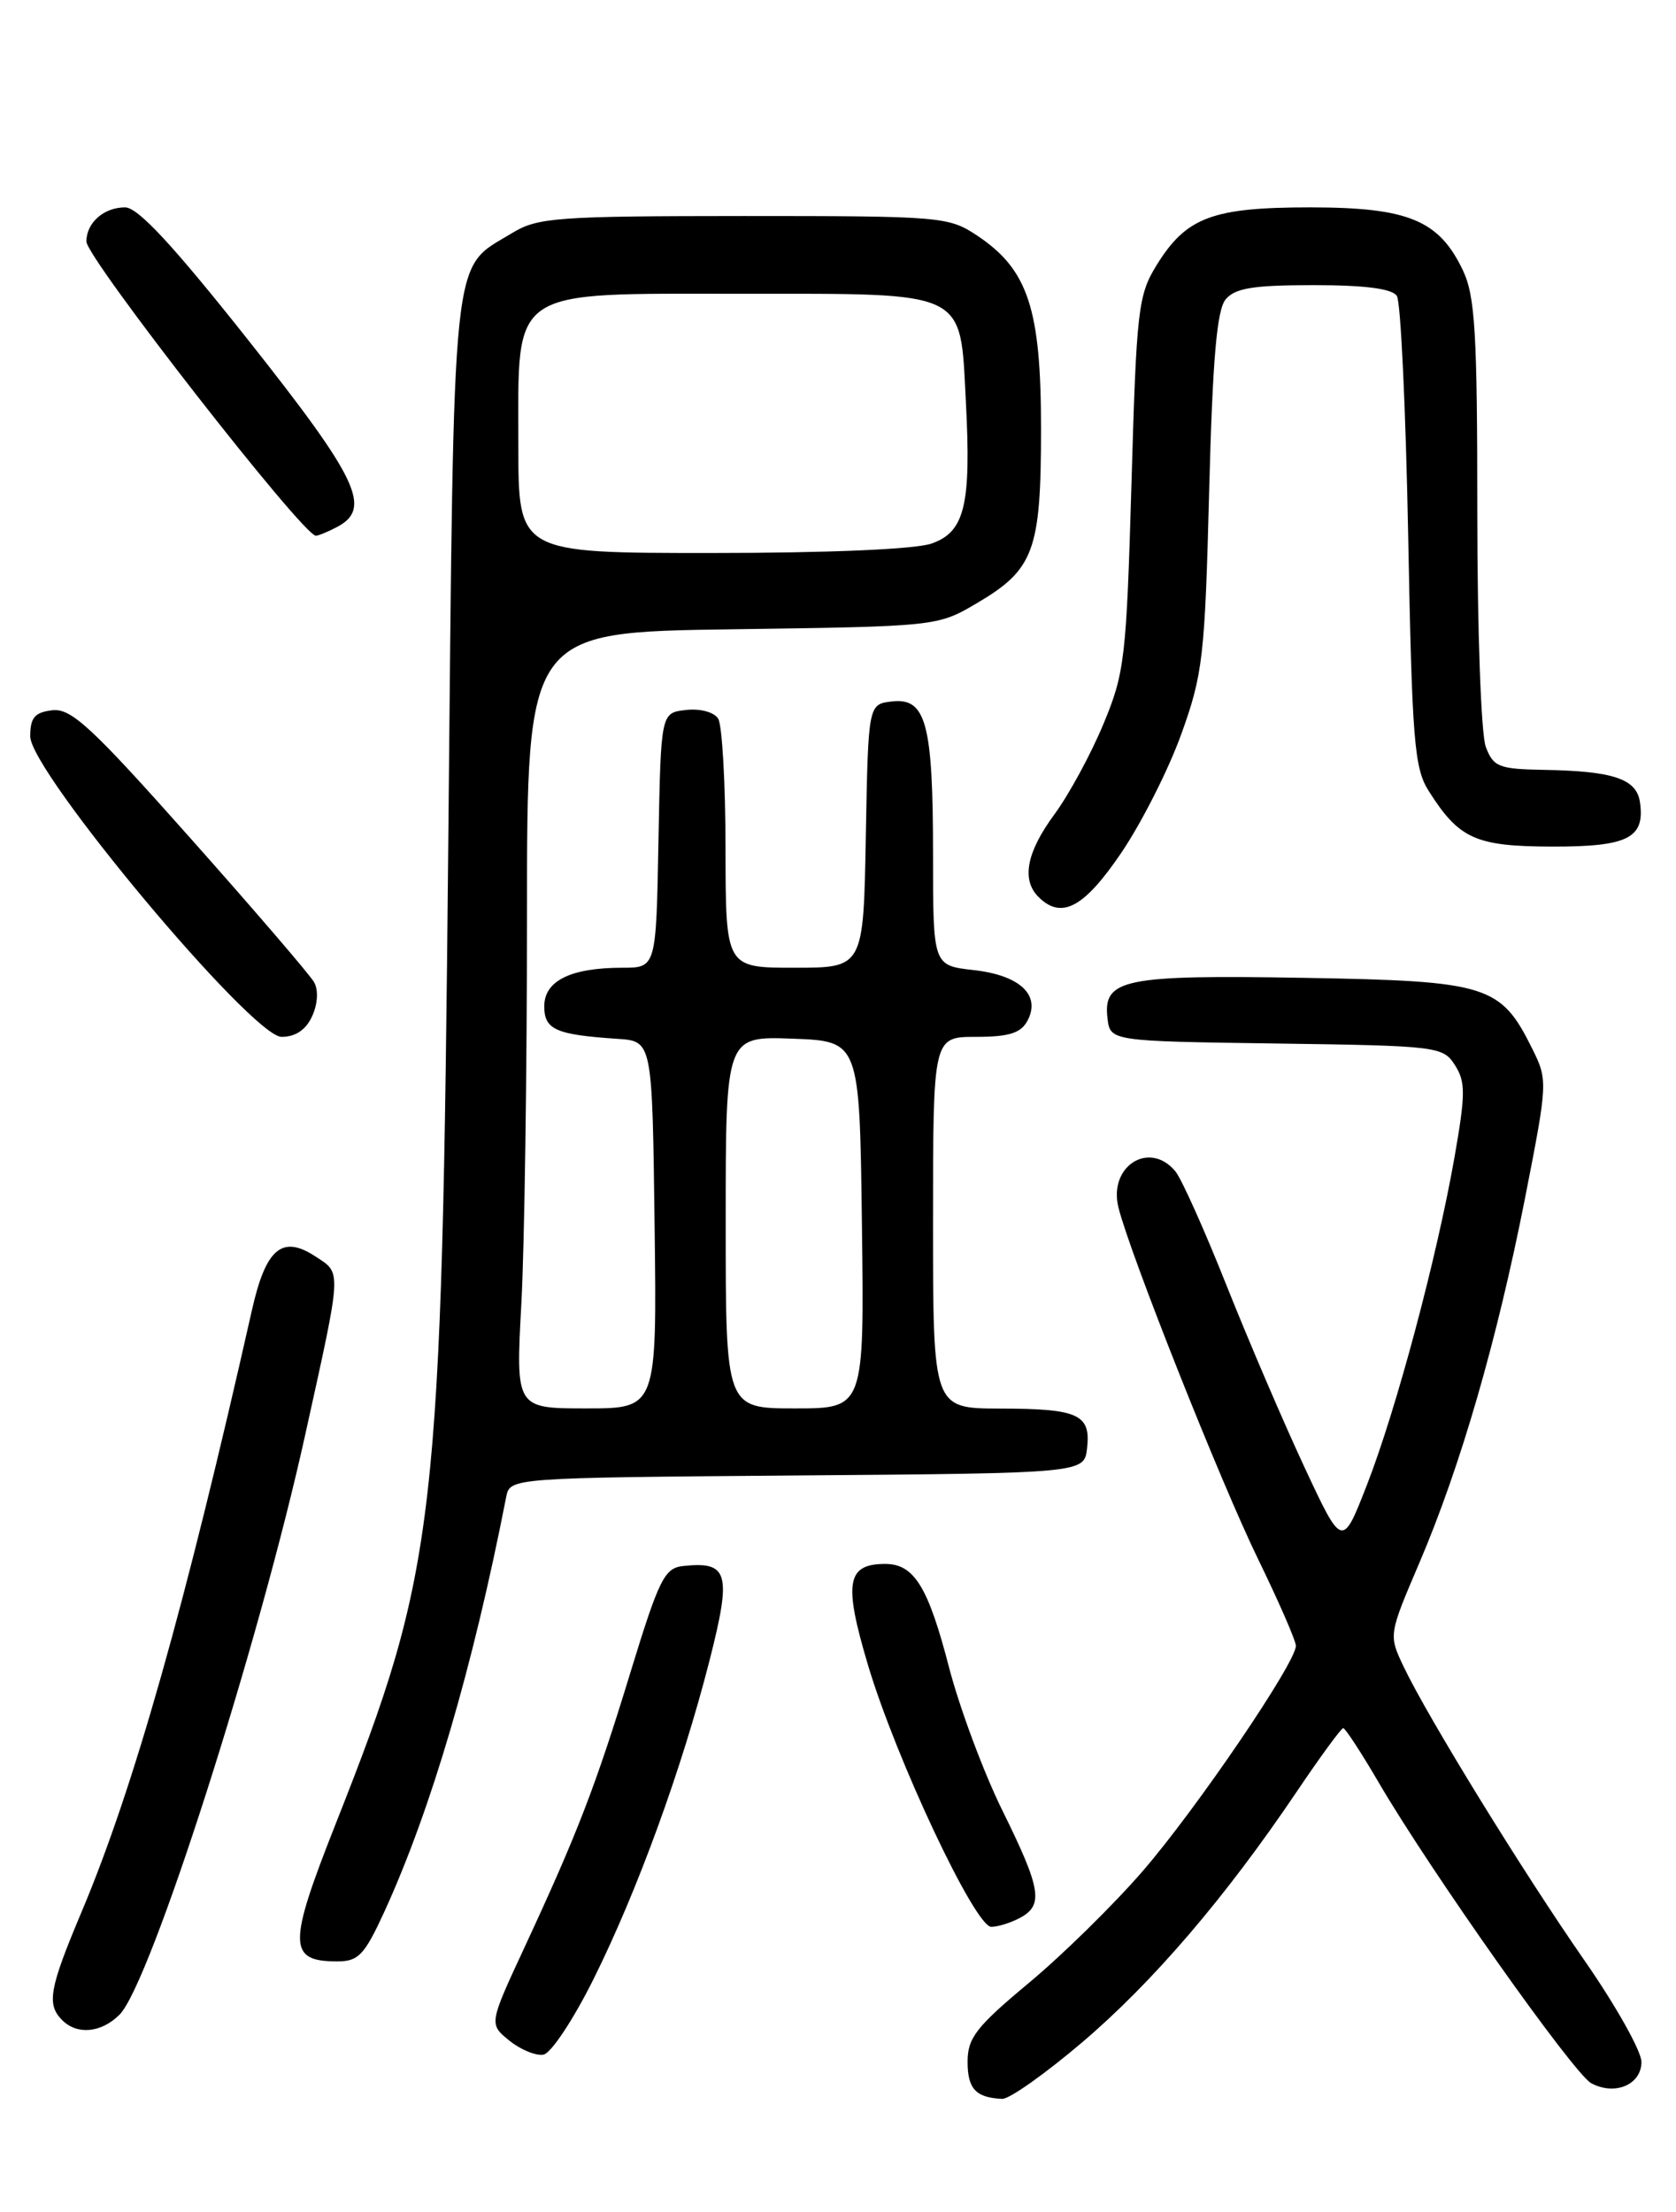 <?xml version="1.0" encoding="UTF-8" standalone="no"?>
<!DOCTYPE svg PUBLIC "-//W3C//DTD SVG 1.1//EN" "http://www.w3.org/Graphics/SVG/1.1/DTD/svg11.dtd" >
<svg xmlns="http://www.w3.org/2000/svg" xmlns:xlink="http://www.w3.org/1999/xlink" version="1.1" viewBox="0 0 194 256">
 <g >
 <path fill="currentColor"
d=" M 125.26 236.37 C 133.44 229.41 141.82 219.63 150.09 207.37 C 152.82 203.32 155.25 200.00 155.48 200.00 C 155.71 200.00 157.55 202.81 159.56 206.25 C 165.57 216.55 182.16 240.01 184.19 241.10 C 186.94 242.57 190.00 241.27 190.00 238.63 C 190.00 237.40 187.05 232.14 183.44 226.94 C 176.30 216.68 165.22 198.68 162.46 192.86 C 160.73 189.22 160.74 189.19 164.30 180.86 C 169.07 169.69 173.28 155.14 176.53 138.64 C 179.16 125.22 179.17 125.02 177.35 121.35 C 173.70 114.00 172.21 113.54 151.01 113.17 C 130.10 112.81 127.67 113.30 128.19 117.82 C 128.50 120.50 128.50 120.50 147.74 120.77 C 166.40 121.03 167.03 121.11 168.41 123.27 C 169.65 125.20 169.64 126.61 168.37 133.88 C 166.32 145.55 161.63 163.11 158.23 171.84 C 155.37 179.18 155.37 179.18 151.01 169.84 C 148.61 164.70 144.55 155.24 141.99 148.81 C 139.43 142.37 136.76 136.41 136.05 135.56 C 133.04 131.94 128.28 134.96 129.46 139.74 C 130.79 145.11 141.32 171.62 145.63 180.45 C 148.03 185.38 150.00 189.89 150.00 190.48 C 150.00 192.44 138.48 209.37 132.27 216.55 C 128.91 220.43 122.98 226.26 119.08 229.50 C 113.00 234.57 112.00 235.85 112.00 238.62 C 112.00 241.75 112.95 242.77 116.00 242.91 C 116.83 242.95 120.99 240.00 125.26 236.37 Z  M 68.70 229.05 C 73.79 218.82 78.92 204.73 82.12 192.21 C 84.71 182.05 84.33 180.68 79.08 181.24 C 76.92 181.47 76.29 182.73 72.99 193.50 C 68.95 206.73 66.85 212.16 60.71 225.38 C 56.59 234.25 56.59 234.25 58.96 236.17 C 60.26 237.22 62.04 237.95 62.91 237.79 C 63.79 237.63 66.39 233.70 68.70 229.05 Z  M 13.84 233.16 C 17.41 229.59 29.97 190.36 35.34 166.00 C 39.62 146.62 39.57 147.42 36.49 145.40 C 32.66 142.89 30.77 144.49 29.17 151.59 C 21.46 185.81 15.45 207.03 9.46 221.23 C 5.70 230.15 5.37 231.97 7.20 233.80 C 8.94 235.54 11.73 235.27 13.84 233.16 Z  M 44.49 221.25 C 49.90 209.42 54.72 193.04 58.59 173.26 C 59.03 171.03 59.03 171.03 92.27 170.76 C 125.50 170.50 125.50 170.50 125.83 167.61 C 126.28 163.69 124.83 163.03 115.75 163.02 C 108.00 163.00 108.00 163.00 108.00 141.50 C 108.00 120.00 108.00 120.00 112.96 120.00 C 116.78 120.00 118.16 119.57 118.93 118.14 C 120.51 115.17 118.07 112.87 112.69 112.27 C 108.00 111.74 108.00 111.74 108.00 98.94 C 108.00 83.74 107.20 80.73 103.25 81.18 C 100.50 81.50 100.50 81.50 100.22 96.75 C 99.95 112.00 99.95 112.00 91.97 112.00 C 84.00 112.00 84.00 112.00 83.98 98.25 C 83.98 90.69 83.59 83.90 83.13 83.17 C 82.65 82.41 81.03 81.98 79.39 82.17 C 76.50 82.50 76.50 82.50 76.22 97.25 C 75.95 112.00 75.95 112.00 72.04 112.00 C 66.06 112.00 63.00 113.51 63.00 116.46 C 63.00 119.17 64.32 119.75 71.50 120.23 C 75.50 120.50 75.50 120.50 75.77 141.75 C 76.04 163.00 76.04 163.00 67.87 163.00 C 59.69 163.00 59.69 163.00 60.35 150.84 C 60.71 144.16 61.00 123.94 61.00 105.92 C 61.00 73.16 61.00 73.16 84.75 72.83 C 108.41 72.50 108.52 72.49 113.04 69.83 C 119.70 65.91 120.50 63.76 120.50 49.60 C 120.50 35.72 119.00 31.19 113.10 27.26 C 109.81 25.07 108.95 25.00 86.10 25.00 C 64.47 25.01 62.23 25.17 59.30 26.96 C 52.16 31.31 52.57 27.43 51.89 97.45 C 51.13 176.45 50.56 181.47 38.86 211.07 C 33.30 225.13 33.33 227.00 39.05 227.00 C 41.49 227.00 42.19 226.26 44.49 221.25 Z  M 118.07 221.96 C 120.82 220.49 120.51 218.61 116.03 209.54 C 113.85 205.12 111.08 197.68 109.86 193.00 C 107.44 183.64 105.81 181.00 102.47 181.00 C 98.00 181.00 97.63 183.17 100.47 192.70 C 103.73 203.61 112.86 223.00 114.74 223.00 C 115.51 223.00 117.00 222.53 118.07 221.96 Z  M 36.13 117.61 C 36.78 116.20 36.87 114.59 36.36 113.68 C 35.89 112.84 29.45 105.34 22.06 97.03 C 10.61 84.14 8.24 81.95 6.06 82.20 C 4.01 82.44 3.50 83.05 3.50 85.22 C 3.50 89.31 29.17 120.00 32.59 120.00 C 34.21 120.00 35.42 119.18 36.13 117.61 Z  M 129.79 98.70 C 132.14 95.23 135.27 89.05 136.74 84.95 C 139.23 78.05 139.47 75.99 139.96 56.90 C 140.36 41.55 140.85 35.88 141.87 34.65 C 142.96 33.34 145.09 33.00 152.06 33.00 C 158.02 33.00 161.14 33.41 161.69 34.25 C 162.14 34.94 162.72 47.45 163.00 62.05 C 163.45 85.76 163.70 88.91 165.38 91.55 C 168.90 97.10 170.79 97.95 179.63 97.98 C 188.43 98.00 190.43 97.00 189.83 92.85 C 189.44 90.14 186.76 89.24 178.73 89.10 C 173.49 89.01 172.86 88.76 171.98 86.43 C 171.44 85.02 171.00 72.86 171.00 59.34 C 171.00 38.49 170.75 34.27 169.33 31.28 C 166.57 25.48 163.02 24.01 151.70 24.00 C 140.34 24.00 137.32 25.13 133.89 30.67 C 131.74 34.15 131.55 35.79 130.97 55.95 C 130.38 76.19 130.19 77.88 127.72 83.80 C 126.28 87.27 123.73 91.97 122.05 94.25 C 118.83 98.62 118.21 101.81 120.20 103.80 C 122.86 106.46 125.47 105.07 129.79 98.70 Z  M 39.07 60.96 C 43.07 58.82 41.42 55.38 28.78 39.42 C 20.04 28.39 15.97 24.00 14.48 24.00 C 12.02 24.00 10.00 25.78 10.00 27.95 C 10.01 29.87 35.07 62.00 36.56 62.00 C 36.87 62.00 38.00 61.53 39.07 60.96 Z  M 84.00 141.46 C 84.00 119.92 84.00 119.92 91.75 120.21 C 99.50 120.50 99.50 120.50 99.77 141.75 C 100.04 163.00 100.04 163.00 92.02 163.00 C 84.00 163.00 84.00 163.00 84.00 141.46 Z  M 60.00 51.63 C 60.00 33.09 58.66 34.00 85.92 34.00 C 112.19 34.00 111.12 33.48 111.80 46.47 C 112.43 58.45 111.68 61.57 107.82 62.91 C 105.93 63.57 95.87 64.00 82.35 64.00 C 60.00 64.00 60.00 64.00 60.00 51.63 Z "/>
</g>
</svg>